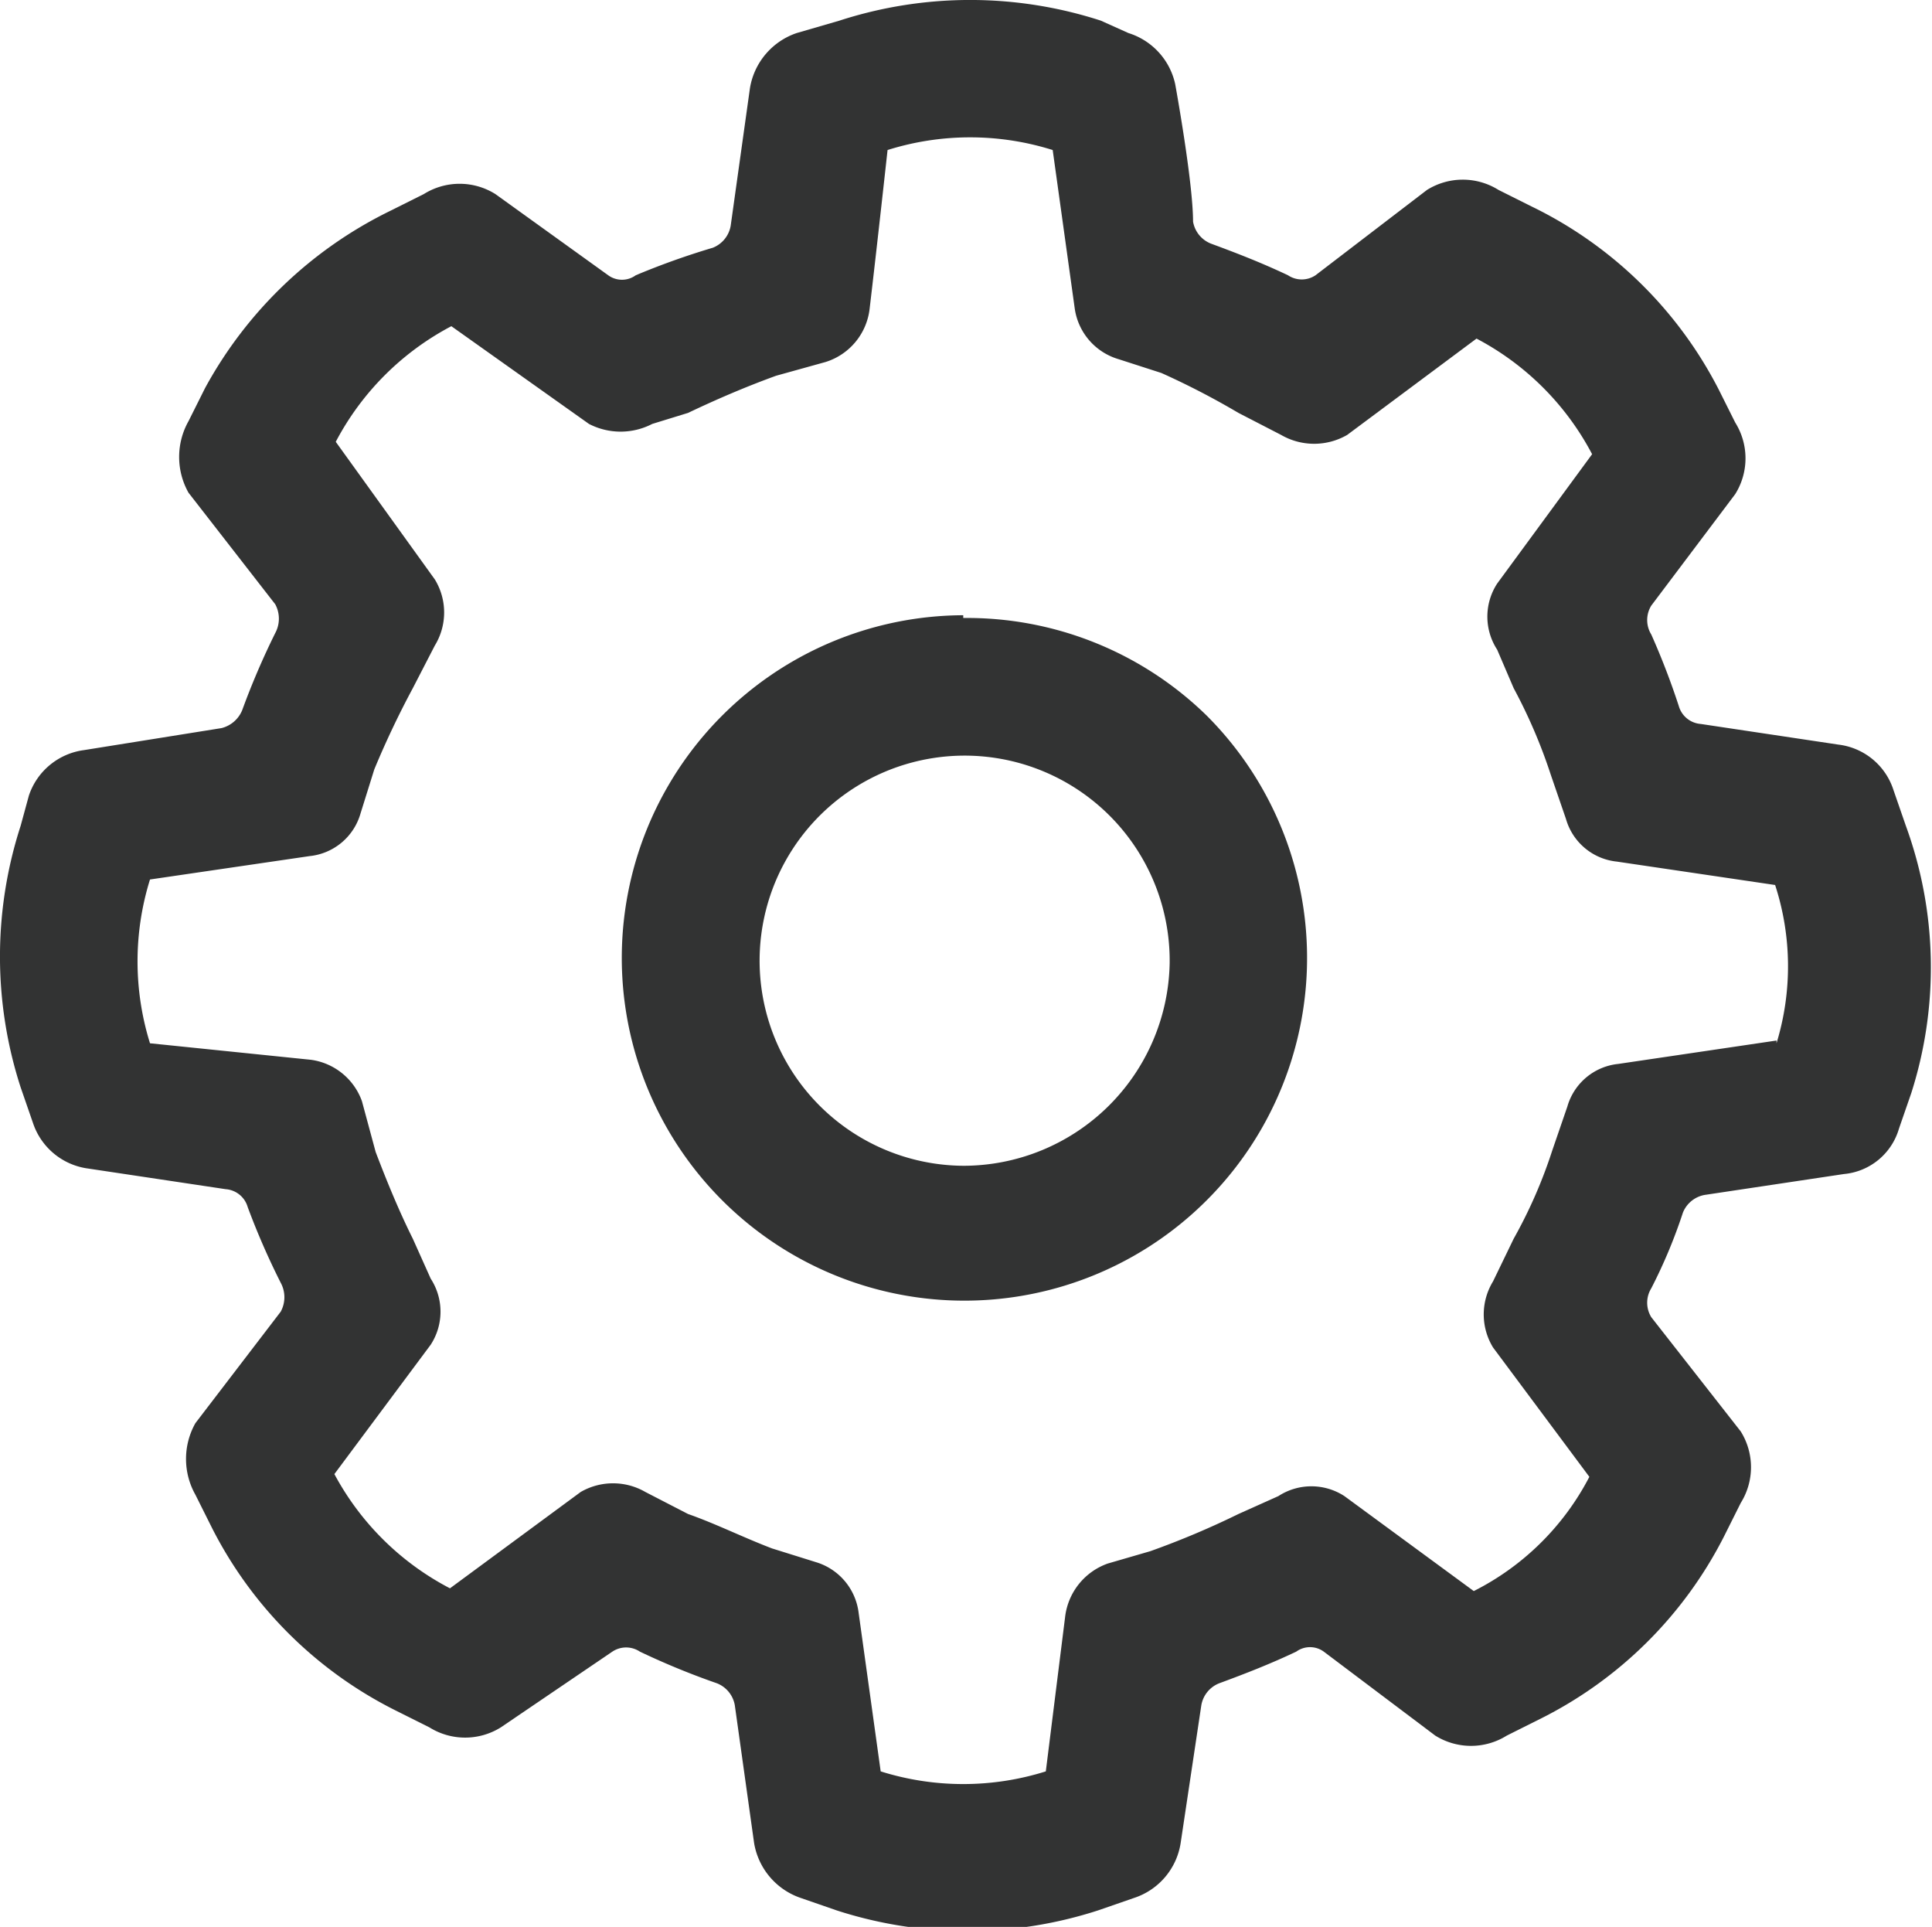 <svg xmlns="http://www.w3.org/2000/svg" viewBox="0 0 14.04 14"><defs><style>.cls-1{fill:none;}.cls-2{fill:#323333;}</style></defs><title>setting-o</title><g id="图层_2" data-name="图层 2"><g id="图层_1-2" data-name="图层 1"><g id="setting-o"><path class="cls-2" d="M7,8.47A1.49,1.49,0,1,1,8.5,7,1.5,1.5,0,0,1,7,8.47Zm0-4a2.49,2.49,0,1,0,1.77.73A2.49,2.49,0,0,0,7,4.49Zm5.91,3.09-1.15.17a.43.43,0,0,0-.37.31l-.11.32A3.52,3.52,0,0,1,11,9l-.15.31a.46.46,0,0,0,0,.48l.7.94a1.92,1.92,0,0,1-.84.83l-.94-.69a.44.44,0,0,0-.48,0L9,11a6.14,6.14,0,0,1-.64.27l-.31.09a.47.47,0,0,0-.31.39L7.6,12.87a2,2,0,0,1-1.2,0l-.16-1.15a.44.44,0,0,0-.31-.37l-.32-.1C5.4,11.17,5.2,11.07,5,11l-.31-.16a.47.47,0,0,0-.47,0l-.95.7a2,2,0,0,1-.84-.83l.7-.94a.44.44,0,0,0,0-.48L3,9c-.1-.2-.19-.42-.27-.63L2.63,8a.46.46,0,0,0-.37-.3L1.09,7.58a2,2,0,0,1,0-1.19l1.16-.17a.43.43,0,0,0,.37-.31l.1-.32A6.54,6.54,0,0,1,3,5l.16-.31a.46.46,0,0,0,0-.48l-.72-1a2,2,0,0,1,.84-.84l1,.71a.5.5,0,0,0,.46,0L5,3c.21-.1.42-.19.64-.27L6,2.63a.46.46,0,0,0,.32-.39c.05-.42.13-1.15.13-1.15a2,2,0,0,1,1.2,0l.16,1.15a.45.45,0,0,0,.32.37l.31.1A5.67,5.67,0,0,1,9,3l.31.16a.48.48,0,0,0,.48,0l.94-.7a2,2,0,0,1,.84.84l-.69.94a.44.44,0,0,0,0,.48L11,5a3.85,3.85,0,0,1,.27.63l.11.32a.43.43,0,0,0,.37.31l1.15.17A1.91,1.91,0,0,1,12.91,7.58ZM13.85,6l-.09-.26a.48.48,0,0,0-.4-.33l-1-.15a.18.18,0,0,1-.16-.13A5.38,5.38,0,0,0,12,4.61a.2.2,0,0,1,0-.21l.61-.81a.49.49,0,0,0,0-.52l-.12-.24A3,3,0,0,0,11.13,1.5l-.24-.12a.49.49,0,0,0-.52,0L9.56,2a.18.18,0,0,1-.2,0c-.19-.09-.37-.16-.56-.23a.21.21,0,0,1-.13-.16c0-.29-.13-1-.13-1A.5.5,0,0,0,8.2.24L8,.15a3.08,3.08,0,0,0-1.9,0L5.79.24a.51.51,0,0,0-.34.4l-.14,1a.21.21,0,0,1-.13.16A5.48,5.48,0,0,0,4.62,2a.17.17,0,0,1-.2,0L3.6,1.41a.49.49,0,0,0-.52,0l-.24.12A3.06,3.06,0,0,0,1.49,2.82l-.12.24a.53.53,0,0,0,0,.52L2,4.39A.22.22,0,0,1,2,4.6a5.55,5.55,0,0,0-.24.56.22.22,0,0,1-.15.13l-1,.16a.49.49,0,0,0-.4.33L.15,6a3.08,3.08,0,0,0,0,1.9l.09.26a.49.49,0,0,0,.4.33l1,.15a.18.18,0,0,1,.16.13,5.38,5.38,0,0,0,.24.55.22.22,0,0,1,0,.21l-.62.81a.53.53,0,0,0,0,.52l.12.24a3,3,0,0,0,1.34,1.33l.24.12a.49.49,0,0,0,.52,0L4.45,12a.18.18,0,0,1,.2,0,5.48,5.48,0,0,0,.56.23.21.21,0,0,1,.13.16l.14,1a.51.51,0,0,0,.34.4l.26.09a3.08,3.08,0,0,0,1.9,0l.26-.09a.5.5,0,0,0,.34-.4l.15-1a.21.21,0,0,1,.13-.16c.19-.07.37-.14.56-.23a.17.17,0,0,1,.2,0l.81.61a.49.49,0,0,0,.52,0l.24-.12a3,3,0,0,0,1.34-1.33l.12-.24a.49.49,0,0,0,0-.52L12,9.57a.2.2,0,0,1,0-.21,3.76,3.76,0,0,0,.23-.55.21.21,0,0,1,.17-.13l1-.15a.46.46,0,0,0,.4-.33l.09-.26A3,3,0,0,0,13.85,6Z"/></g></g></g></svg>